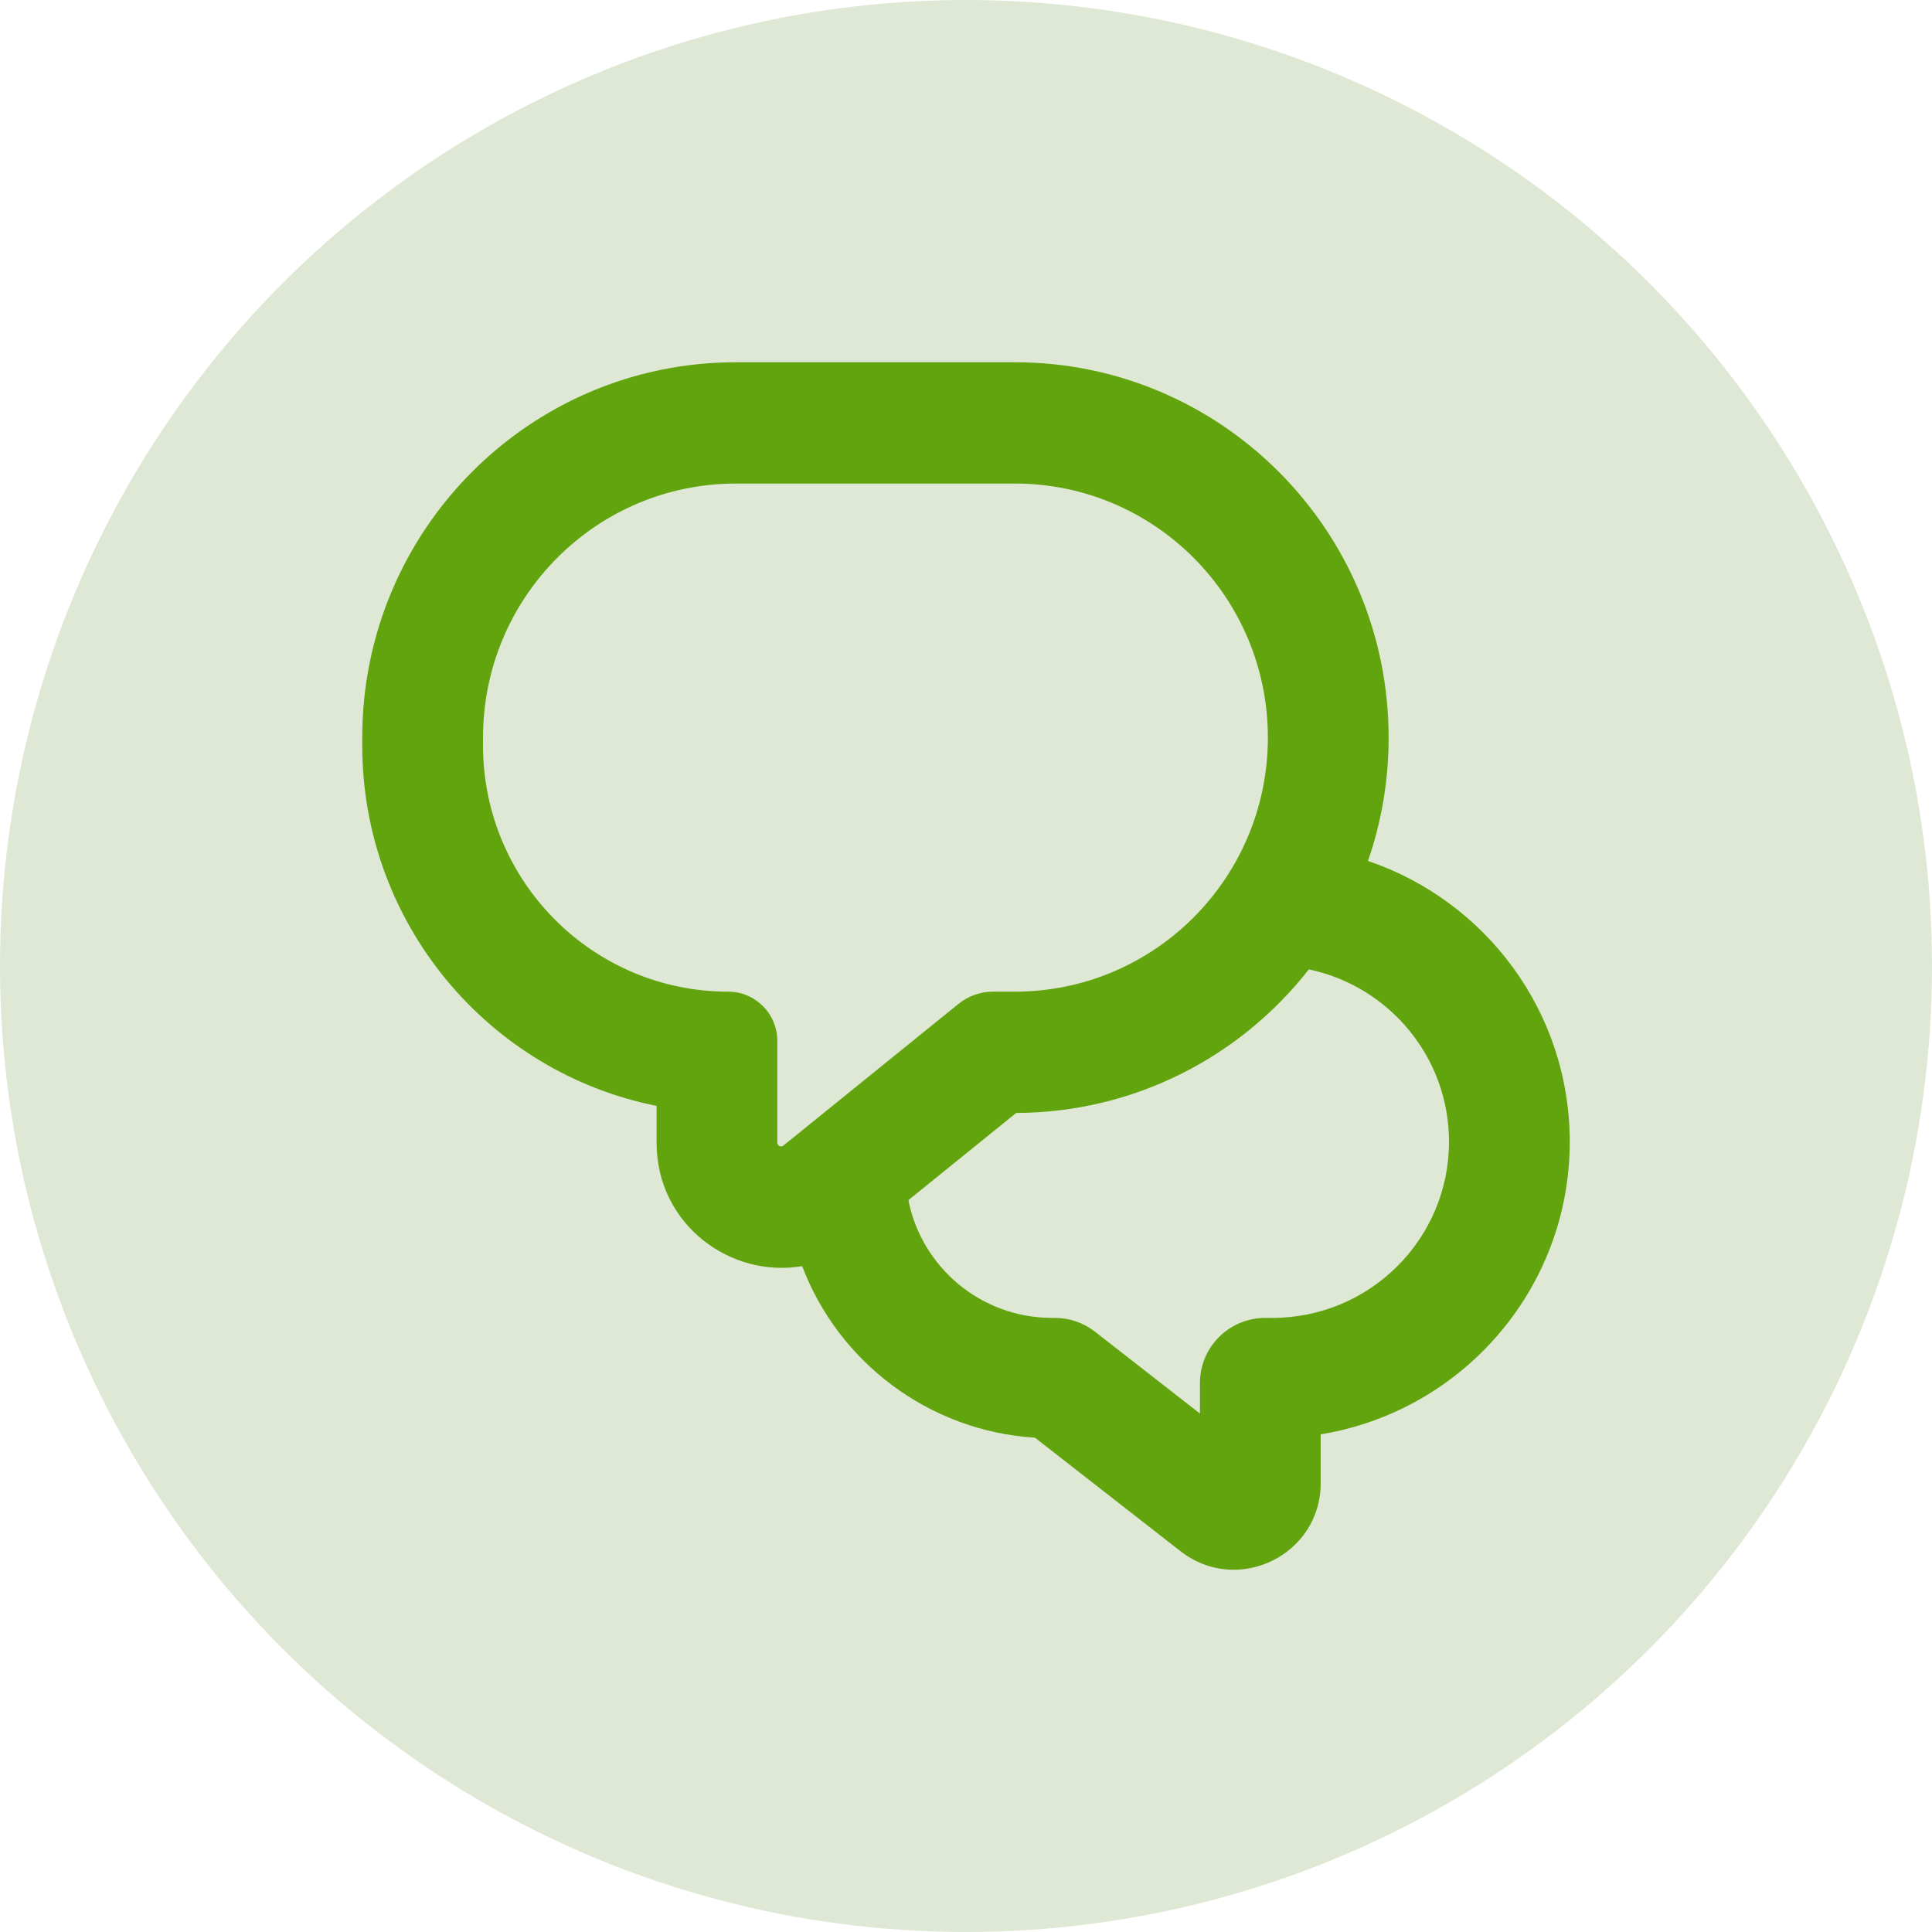 <svg width="32" height="32" viewBox="0 0 32 32" fill="none" xmlns="http://www.w3.org/2000/svg">
<circle cx="16" cy="16" r="16" fill="#DFE8D4"/>
<path fill-rule="evenodd" clip-rule="evenodd" d="M13.286 20.971C12.104 21.174 10.875 20.287 10.875 18.925V18.317C8.095 17.763 6 15.3 6 12.345V12.217C6 8.783 8.772 6 12.191 6H16.809C20.228 6 23 8.783 23 12.217C23 12.933 22.88 13.62 22.658 14.26C24.602 14.918 26 16.752 26 18.911C26 21.351 24.215 23.375 21.875 23.757V24.566C21.875 25.759 20.496 26.429 19.553 25.693L17.143 23.813C15.374 23.701 13.886 22.553 13.286 20.971ZM21.679 16.056C20.55 17.499 18.798 18.427 16.831 18.434L15.046 19.878C15.265 20.99 16.248 21.829 17.429 21.829H17.476C17.715 21.829 17.947 21.909 18.135 22.056L19.875 23.413V22.906C19.875 22.311 20.359 21.829 20.956 21.829H21.071C22.689 21.829 24 20.523 24 18.911C24 17.507 23.005 16.335 21.679 16.056ZM16.446 16.425C16.238 16.425 16.037 16.497 15.875 16.628L12.976 18.974C12.936 19.007 12.875 18.978 12.875 18.925V17.241C12.875 17.149 12.86 17.061 12.832 16.978C12.791 16.86 12.725 16.753 12.639 16.667C12.492 16.518 12.288 16.425 12.062 16.425C9.819 16.425 8 14.599 8 12.345V12.217C8 9.893 9.876 8.009 12.191 8.009H16.809C19.124 8.009 21 9.893 21 12.217C21 14.541 19.124 16.425 16.809 16.425H16.446Z" fill="#61A40E"/>
</svg>
